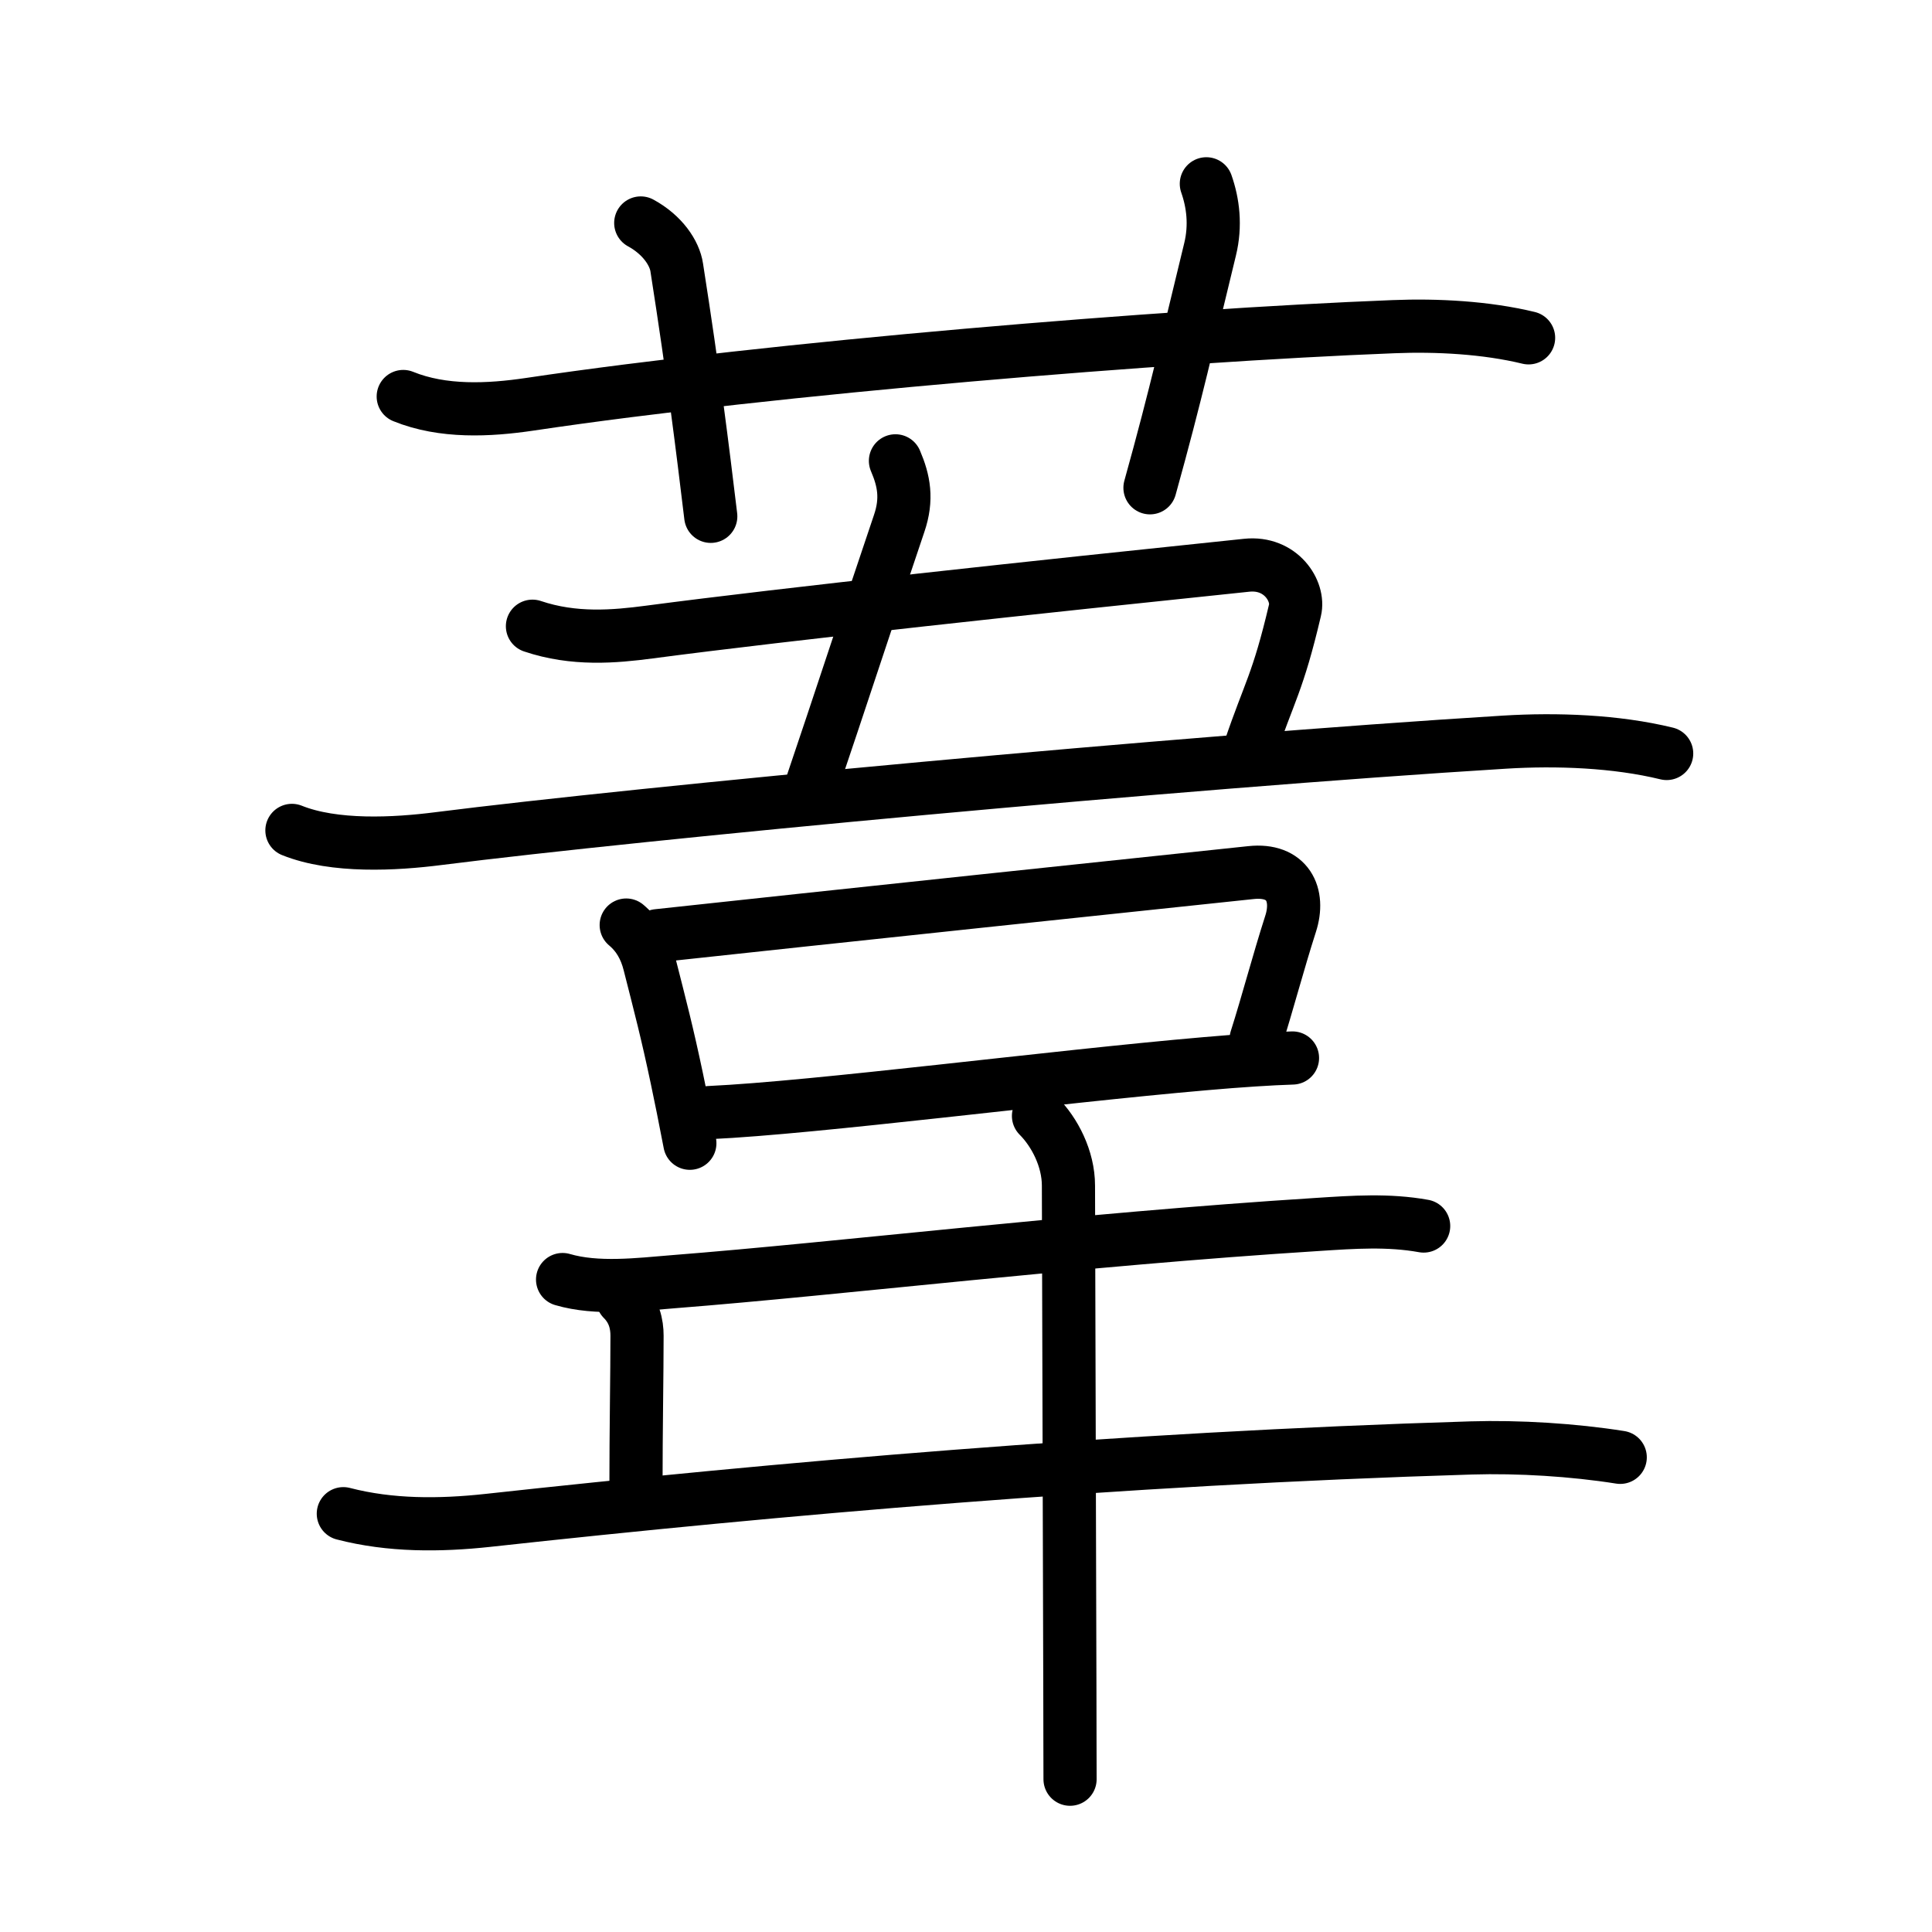 <svg xmlns="http://www.w3.org/2000/svg" width="109" height="109" viewBox="0 0 109 109" style="fill:none;stroke:currentColor;stroke-width:3;stroke-linecap:round;stroke-linejoin:round;">
<path id="kvg:08466-s1" d="M22.75,22.37c2.24,0.91,4.83,0.78,7.13,0.44c13.74-2.05,35.9-3.88,48.74-4.38c2.45-0.1,5.23,0.05,7.62,0.63"/>
<path id="kvg:08466-s2" d="M36.15,12.58c1.23,0.67,1.91,1.7,2.03,2.51c0.95,6.06,1.45,10.15,1.92,14.04"/>
<path id="kvg:08466-s3" d="M68.06,10.37c0.38,1.08,0.54,2.35,0.21,3.7c-1.27,5.19-1.89,8.06-3.39,13.45"/>
<path id="kvg:08466-s4" d="M50.52,26c0.48,1.12,0.68,2.15,0.21,3.53C48.88,35,47.25,40,45.84,44.15"/>
<path id="kvg:08466-s5" d="M30.04,35.33c2.34,0.79,4.62,0.59,6.59,0.33c7.88-1.04,21.88-2.54,33.71-3.77c1.93-0.2,2.98,1.47,2.72,2.54c-0.97,4.12-1.44,4.57-2.55,7.85"/>
<path id="kvg:08466-s6" d="M16.47,46.85c2.39,0.96,5.8,0.78,8.29,0.46c11.37-1.44,41.63-4.3,60.13-5.44c2.94-0.18,6.27-0.06,9.14,0.64"/>
<path id="kvg:08466-s7" d="M35.33,52.19c0.69,0.58,1.09,1.31,1.31,2.18c0.62,2.44,1,3.88,1.55,6.49c0.21,1,0.45,2.17,0.73,3.64"/>
<path id="kvg:08466-s8" d="M37.1,52.79c8.38-0.91,28.79-3.07,33.48-3.56c2.07-0.22,2.77,1.24,2.23,2.9c-0.7,2.18-1.3,4.48-1.94,6.49"/>
<path id="kvg:08466-s9" d="M40.02,62.77c6.06-0.28,19.3-2.01,27.99-2.76c1.95-0.17,3.64-0.28,4.91-0.32"/>
<path id="kvg:08466-s10" d="M31.74,72.19c1.94,0.57,4.3,0.28,6.26,0.12c9.45-0.74,22.76-2.37,36.35-3.23c2.02-0.13,3.97-0.27,5.97,0.09"/>
<path id="kvg:08466-s11" d="M35.13,73.3c0.66,0.66,0.81,1.42,0.81,2.06c0,2.13-0.06,5.26-0.06,8.65"/>
<path id="kvg:08466-s12" d="M19.37,85.4c2.66,0.69,5.44,0.67,8.13,0.38c16.25-1.78,35.65-3.49,55.51-4.09c2.67-0.08,5.76,0.11,8.4,0.53"/>
<path id="kvg:08466-s13" d="M58.59,62.96c0.91,0.91,1.69,2.41,1.69,3.93c0,0.68,0.05,18.98,0.08,28.61c0,2.17,0.01,3.89,0.01,4.88"/>
</svg>